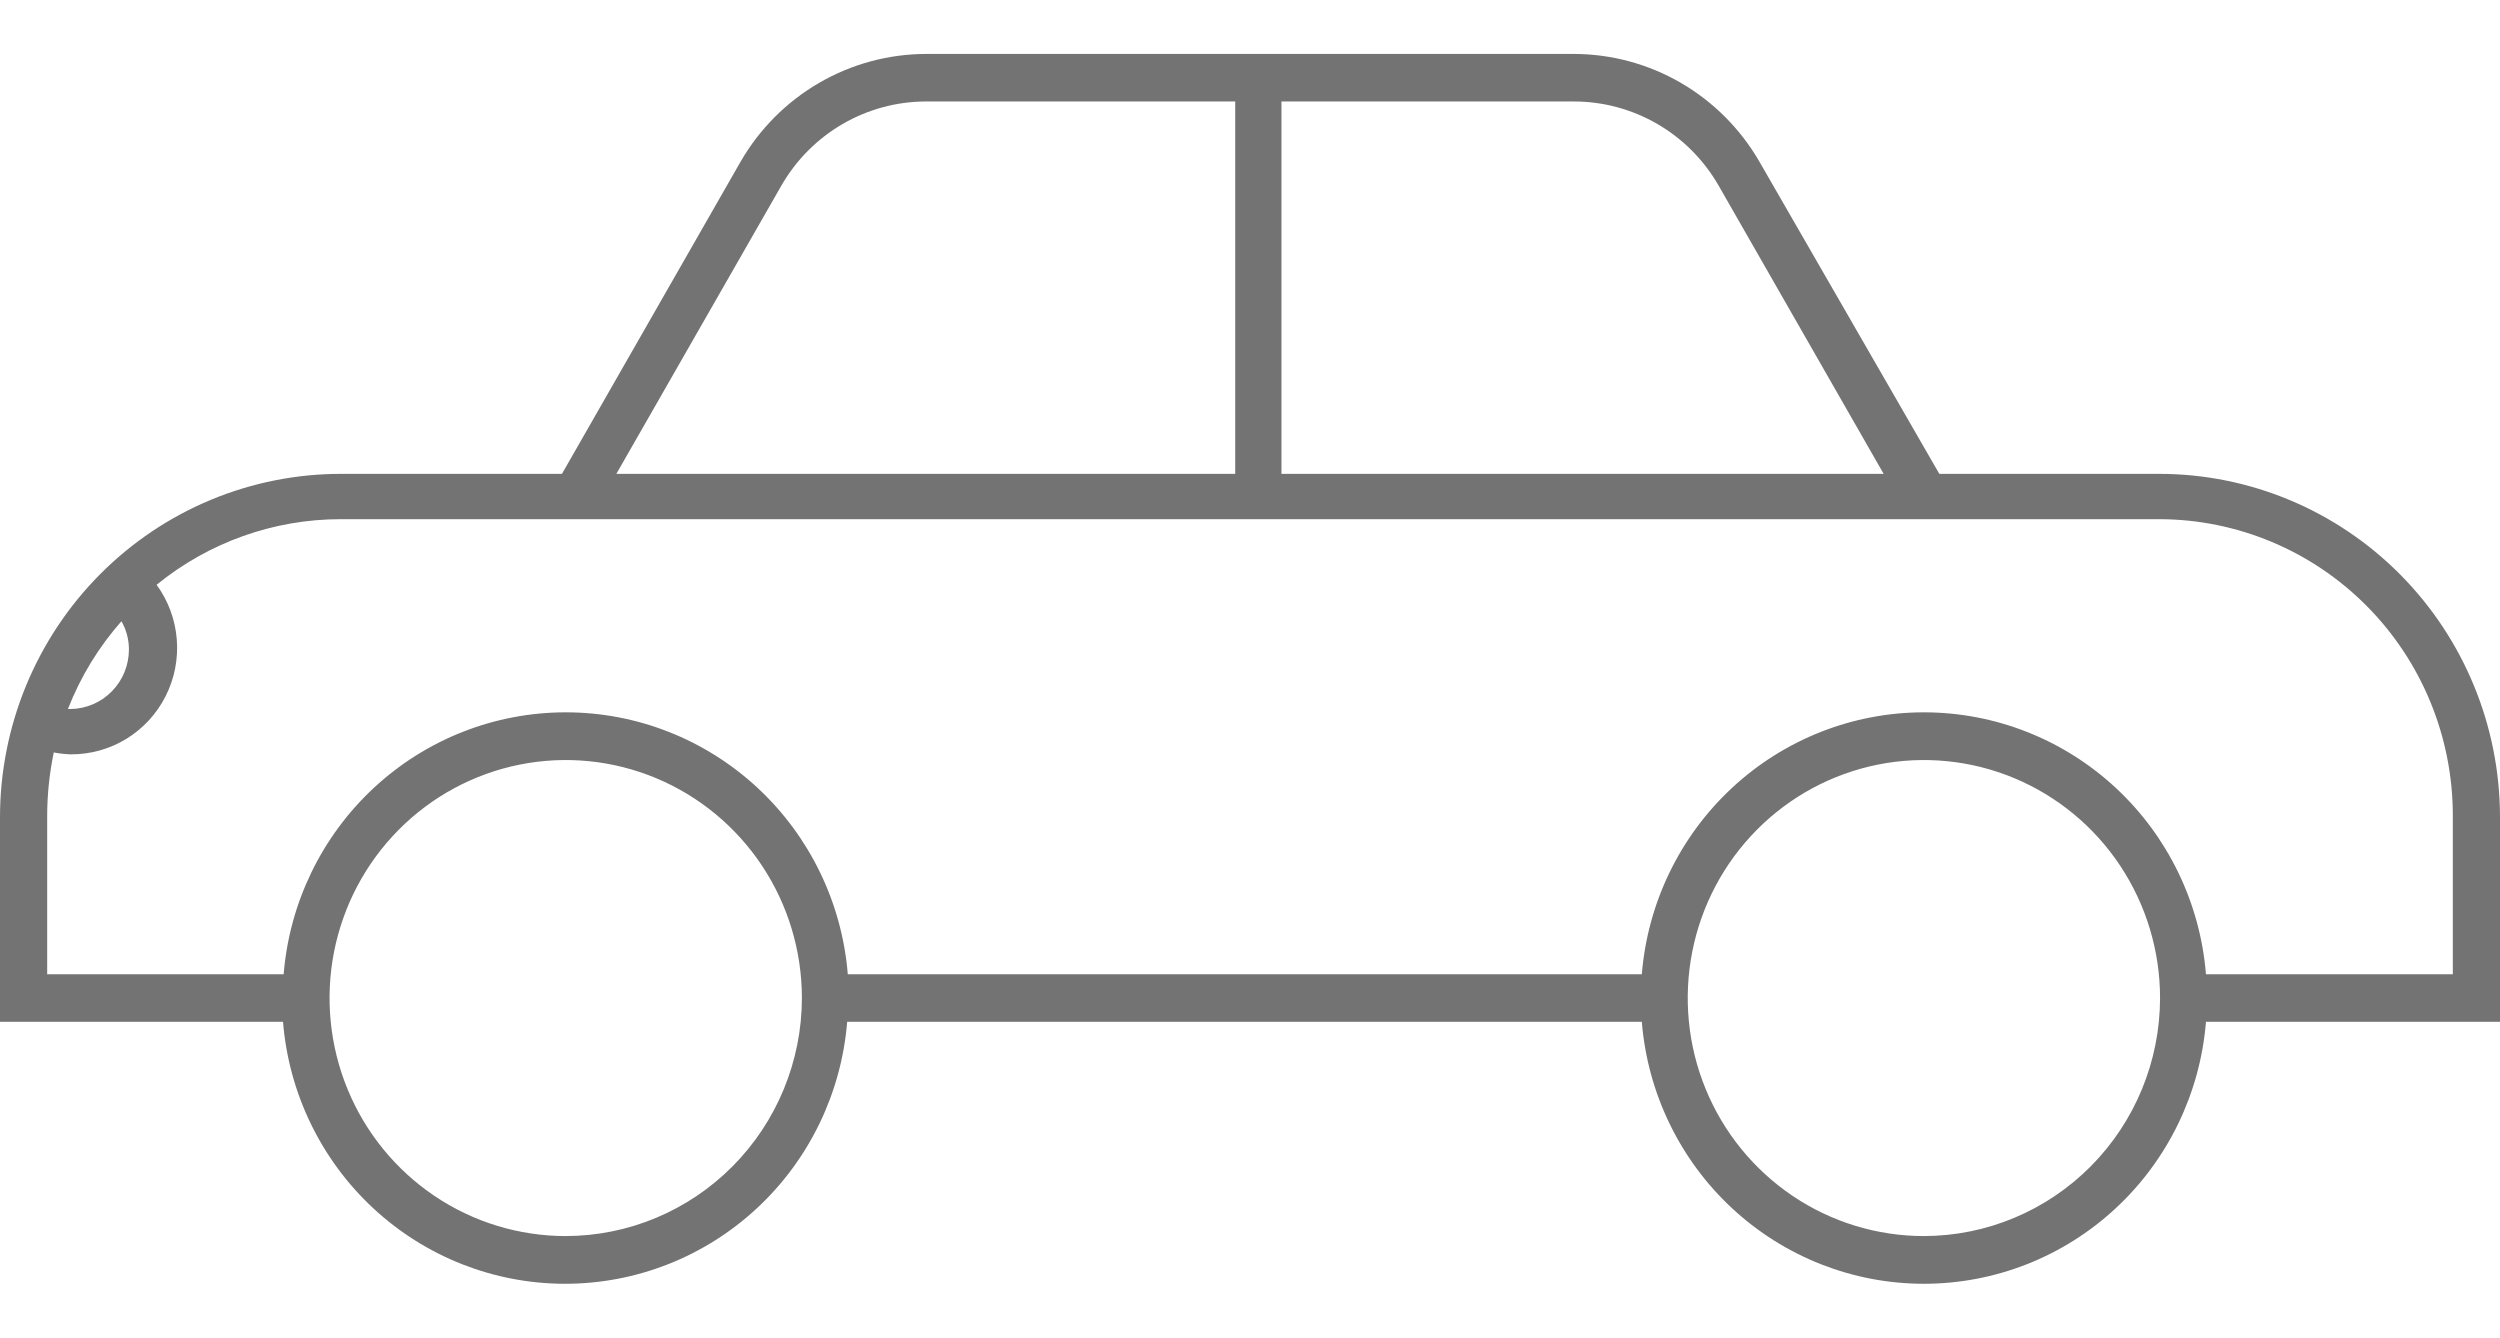       <svg width="114" height="61" viewBox="0 0 124 61" fill="none"
                                                            xmlns="http://www.w3.org/2000/svg">
                                                            <path
                                                                d="M124 37.852C123.996 33.338 122.215 29.011 119.048 25.819C115.881 22.627 111.587 20.832 107.108 20.828H96.19L87.268 5.345C86.332 3.724 84.992 2.378 83.38 1.44C81.769 0.502 79.942 0.006 78.081 0H45.919C44.058 0.006 42.231 0.502 40.62 1.44C39.008 2.378 37.668 3.724 36.732 5.345L27.873 20.828H16.954C14.732 20.822 12.529 21.258 10.473 22.11C8.418 22.963 6.549 24.215 4.974 25.797C3.399 27.378 2.15 29.257 1.296 31.325C0.442 33.394 0.002 35.612 0 37.852V48.007H14.038C14.325 51.547 15.924 54.849 18.516 57.256C21.108 59.664 24.504 61 28.029 61C31.553 61 34.949 59.664 37.541 57.256C40.133 54.849 41.732 51.547 42.02 48.007H81.434C81.722 51.547 83.321 54.849 85.913 57.256C88.505 59.664 91.901 61 95.425 61C98.95 61 102.346 59.664 104.938 57.256C107.53 54.849 109.129 51.547 109.416 48.007H124V37.852ZM85.24 6.524L93.429 20.828H63.56V2.358H78.034C79.493 2.353 80.927 2.735 82.192 3.466C83.457 4.198 84.508 5.252 85.24 6.524ZM38.76 6.524C39.488 5.259 40.532 4.209 41.788 3.478C43.044 2.747 44.468 2.361 45.919 2.358H61.267V20.828H30.571L38.76 6.524ZM6.005 28.106C6.26 28.539 6.395 29.033 6.395 29.537C6.395 30.312 6.093 31.057 5.553 31.61C5.013 32.163 4.279 32.479 3.509 32.492H3.369C3.997 30.881 4.906 29.396 6.052 28.106H6.005ZM28.06 58.633C25.743 58.633 23.478 57.941 21.552 56.644C19.626 55.346 18.124 53.503 17.238 51.346C16.351 49.188 16.119 46.815 16.571 44.525C17.023 42.235 18.139 40.131 19.777 38.48C21.415 36.829 23.502 35.705 25.775 35.249C28.047 34.794 30.402 35.028 32.542 35.921C34.683 36.815 36.512 38.328 37.8 40.269C39.087 42.211 39.774 44.493 39.774 46.828C39.77 49.958 38.534 52.958 36.338 55.171C34.142 57.384 31.165 58.629 28.06 58.633ZM95.425 58.633C93.109 58.633 90.844 57.941 88.918 56.644C86.991 55.346 85.49 53.503 84.603 51.346C83.717 49.188 83.485 46.815 83.937 44.525C84.389 42.235 85.504 40.131 87.143 38.48C88.781 36.829 90.868 35.705 93.14 35.249C95.412 34.794 97.768 35.028 99.908 35.921C102.048 36.815 103.878 38.328 105.165 40.269C106.452 42.211 107.139 44.493 107.139 46.828C107.135 49.958 105.9 52.958 103.704 55.171C101.508 57.384 98.531 58.629 95.425 58.633ZM121.66 45.649H109.416C109.129 42.108 107.53 38.806 104.938 36.399C102.346 33.992 98.95 32.656 95.425 32.656C91.901 32.656 88.505 33.992 85.913 36.399C83.321 38.806 81.722 42.108 81.434 45.649H42.051C41.763 42.108 40.165 38.806 37.572 36.399C34.98 33.992 31.585 32.656 28.06 32.656C24.535 32.656 21.139 33.992 18.547 36.399C15.955 38.806 14.357 42.108 14.069 45.649H2.34V37.789C2.342 36.733 2.452 35.679 2.667 34.645C2.945 34.7 3.227 34.732 3.509 34.74C4.481 34.746 5.436 34.48 6.267 33.972C7.097 33.463 7.771 32.731 8.213 31.859C8.655 30.986 8.847 30.007 8.768 29.031C8.69 28.054 8.343 27.119 7.768 26.33C10.35 24.226 13.571 23.077 16.892 23.076H107.108C110.965 23.084 114.662 24.632 117.389 27.381C120.116 30.129 121.652 33.855 121.66 37.742V45.649Z"
                                                                fill="#727372" />
                                                        </svg>